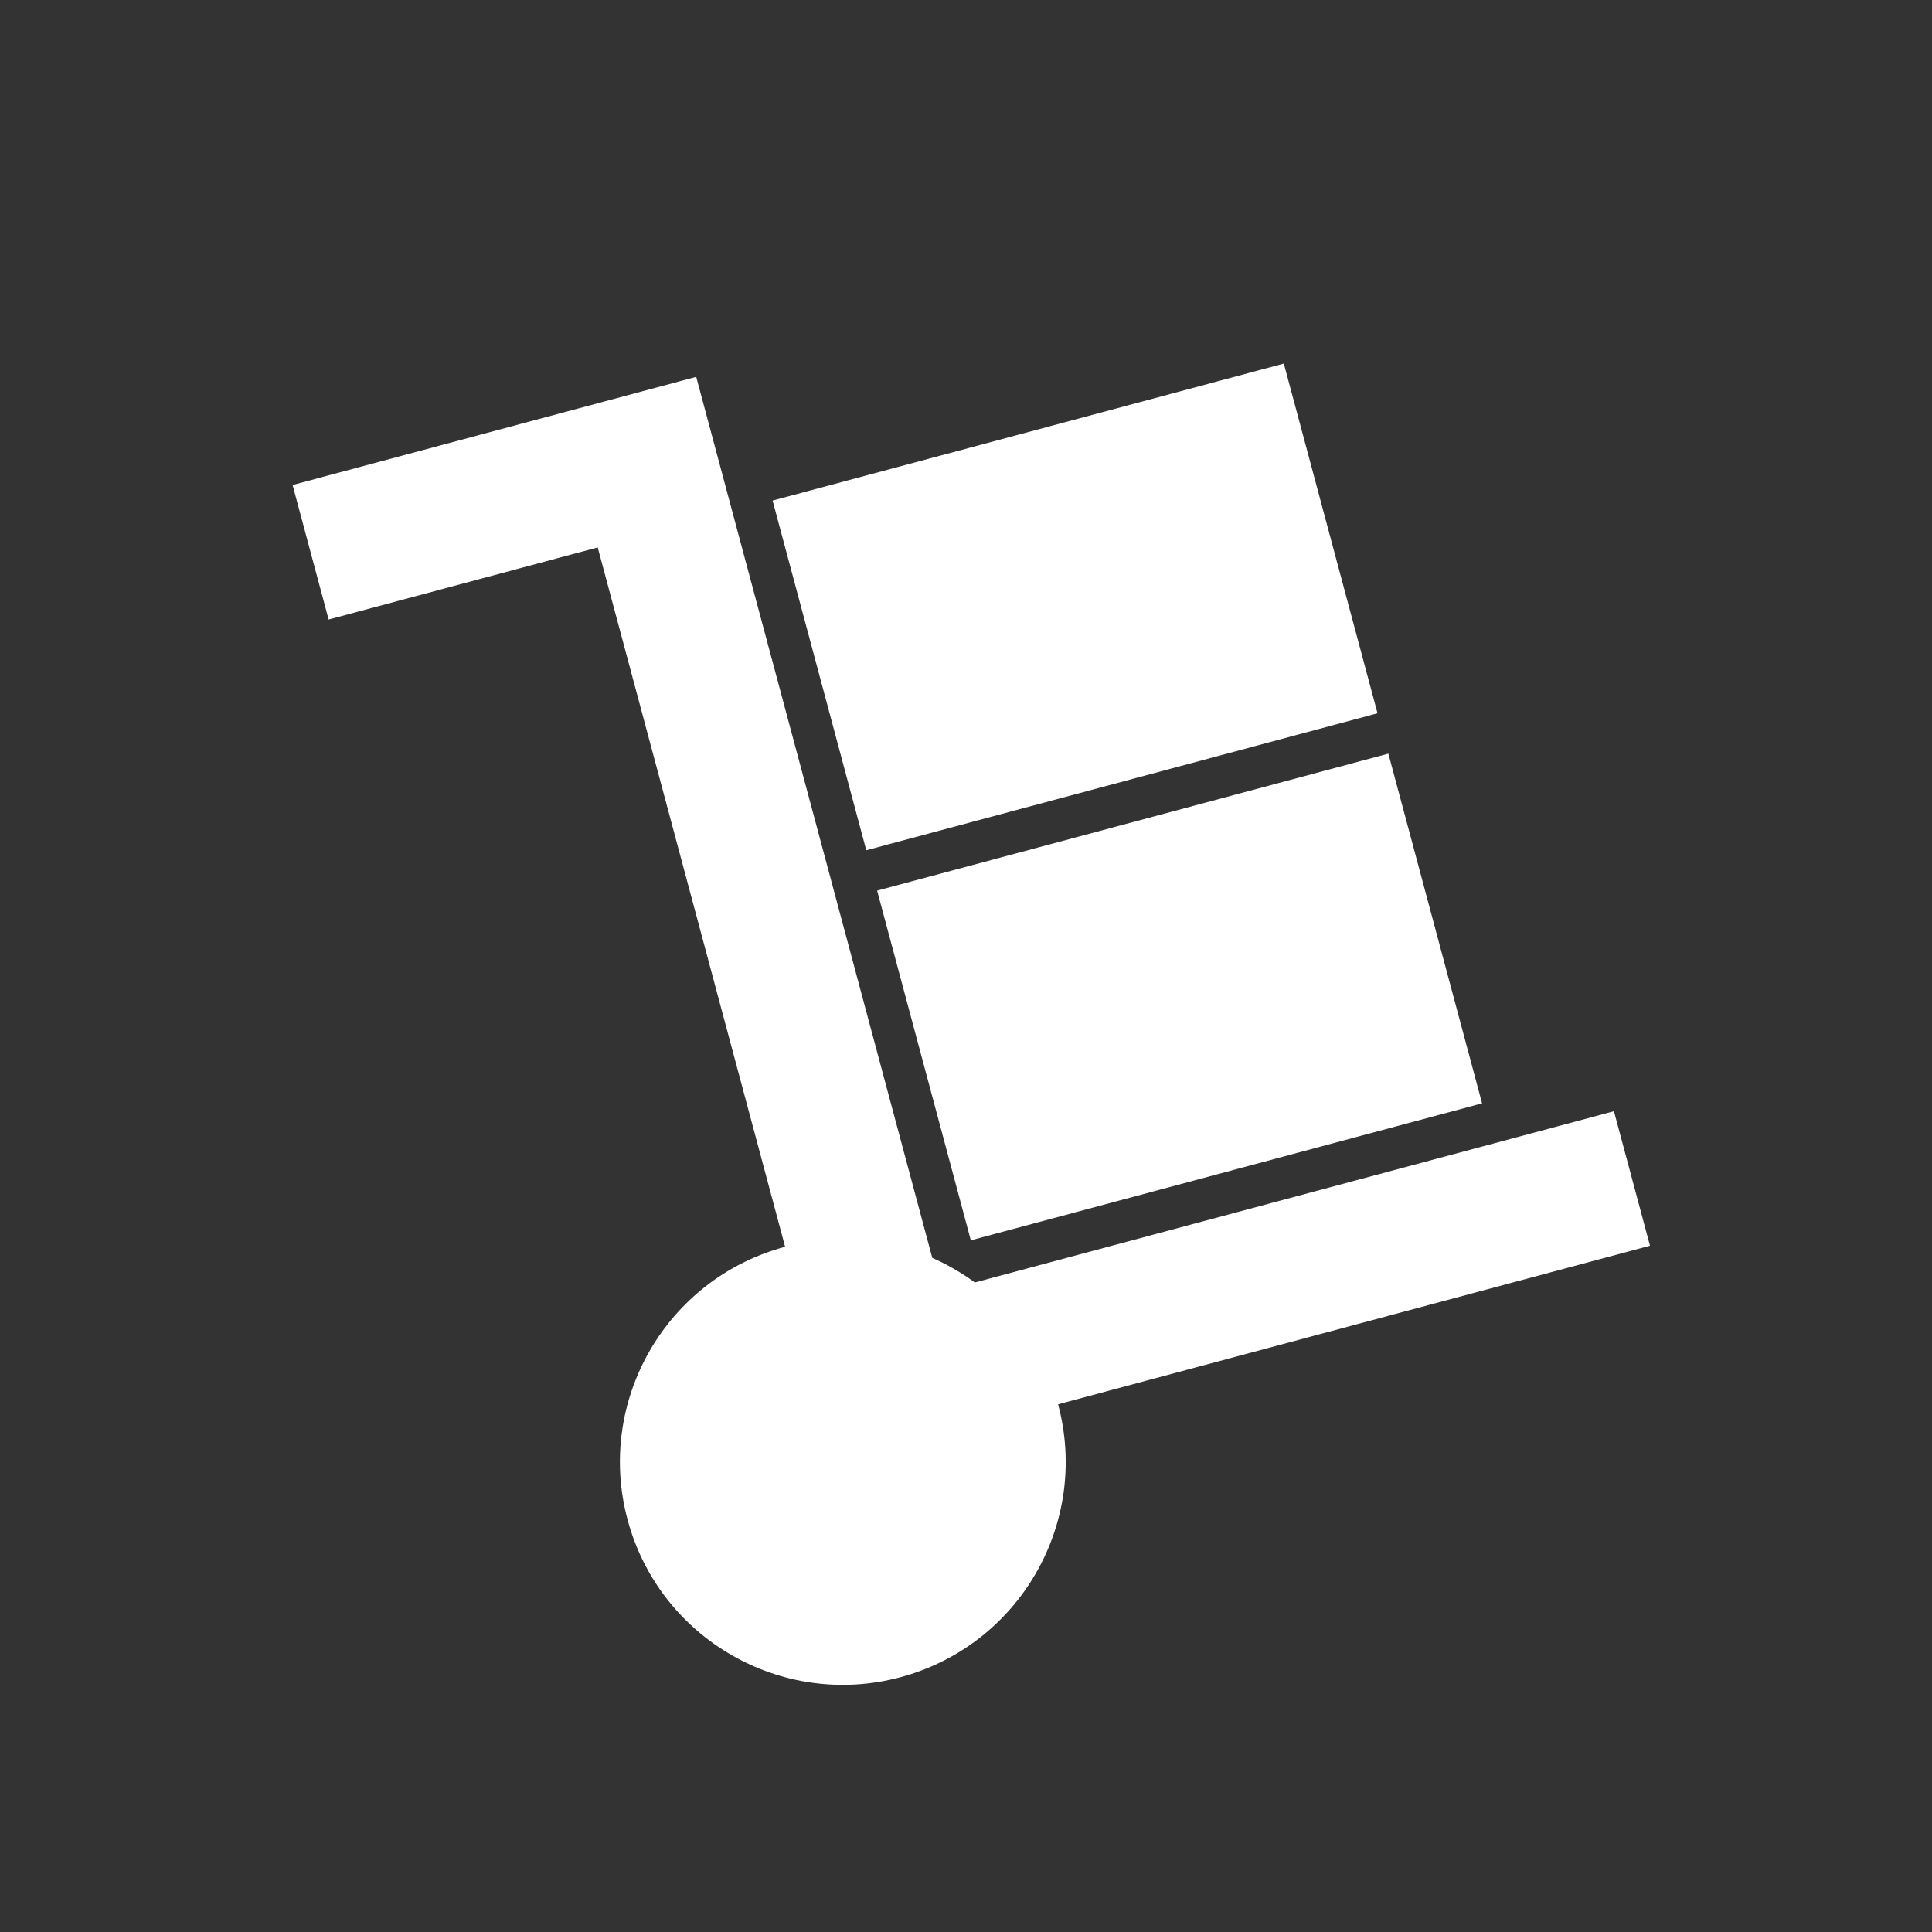 <?xml version="1.0" encoding="UTF-8"?>
<svg width="100px" height="100px" viewBox="0 0 100 100" version="1.1" xmlns="http://www.w3.org/2000/svg" xmlns:xlink="http://www.w3.org/1999/xlink">
    <rect x="0" y="0" width="100" height="100" fill="#333333" stroke="none"/>
    <!-- Generator: Sketch 42 (36781) - http://www.bohemiancoding.com/sketch -->
    <title>move</title>
    <desc>Created with Sketch.</desc>
    <defs></defs>
    <g id="help_center_icons" stroke="none" stroke-width="1" fill="none" fill-rule="evenodd">
        <g id="move">
            <rect id="Rectangle" x="0" y="0" width="100" height="100"></rect>
            <g id="noun_546306" transform="translate(15, 10)" fill-rule="nonzero" fill="#FFFFFF">
                <g id="Group">
                    <path d="M28.065,10.287 L28.065,6.683 L6.437,6.683 L6.437,13.89 L20.856,13.89 L20.856,62.899 L28.065,62.899 L28.065,10.287 Z M28.065,55.692 L64.11,55.692 L64.11,62.899 L28.065,62.899 L28.065,55.692 Z" id="Shape" transform="translate(35.274, 34.791) rotate(-15) translate(-35.274, -34.791) "></path>
                    <rect id="Rectangle-path" transform="translate(46.055, 41.603) rotate(-15) translate(-46.055, -41.603) " x="32.358" y="32.234" width="27.395" height="18.739"></rect>
                    <rect id="Rectangle-path" transform="translate(40.644, 21.414) rotate(-15) translate(-40.644, -21.414) " x="26.947" y="12.045" width="27.395" height="18.739"></rect>
                    <ellipse id="Oval" transform="translate(28.624, 65.672) rotate(-15) translate(-28.624, -65.672) " cx="28.624" cy="65.672" rx="11.535" ry="11.532"></ellipse>
                </g>
            </g>
        </g>
    </g>
</svg>